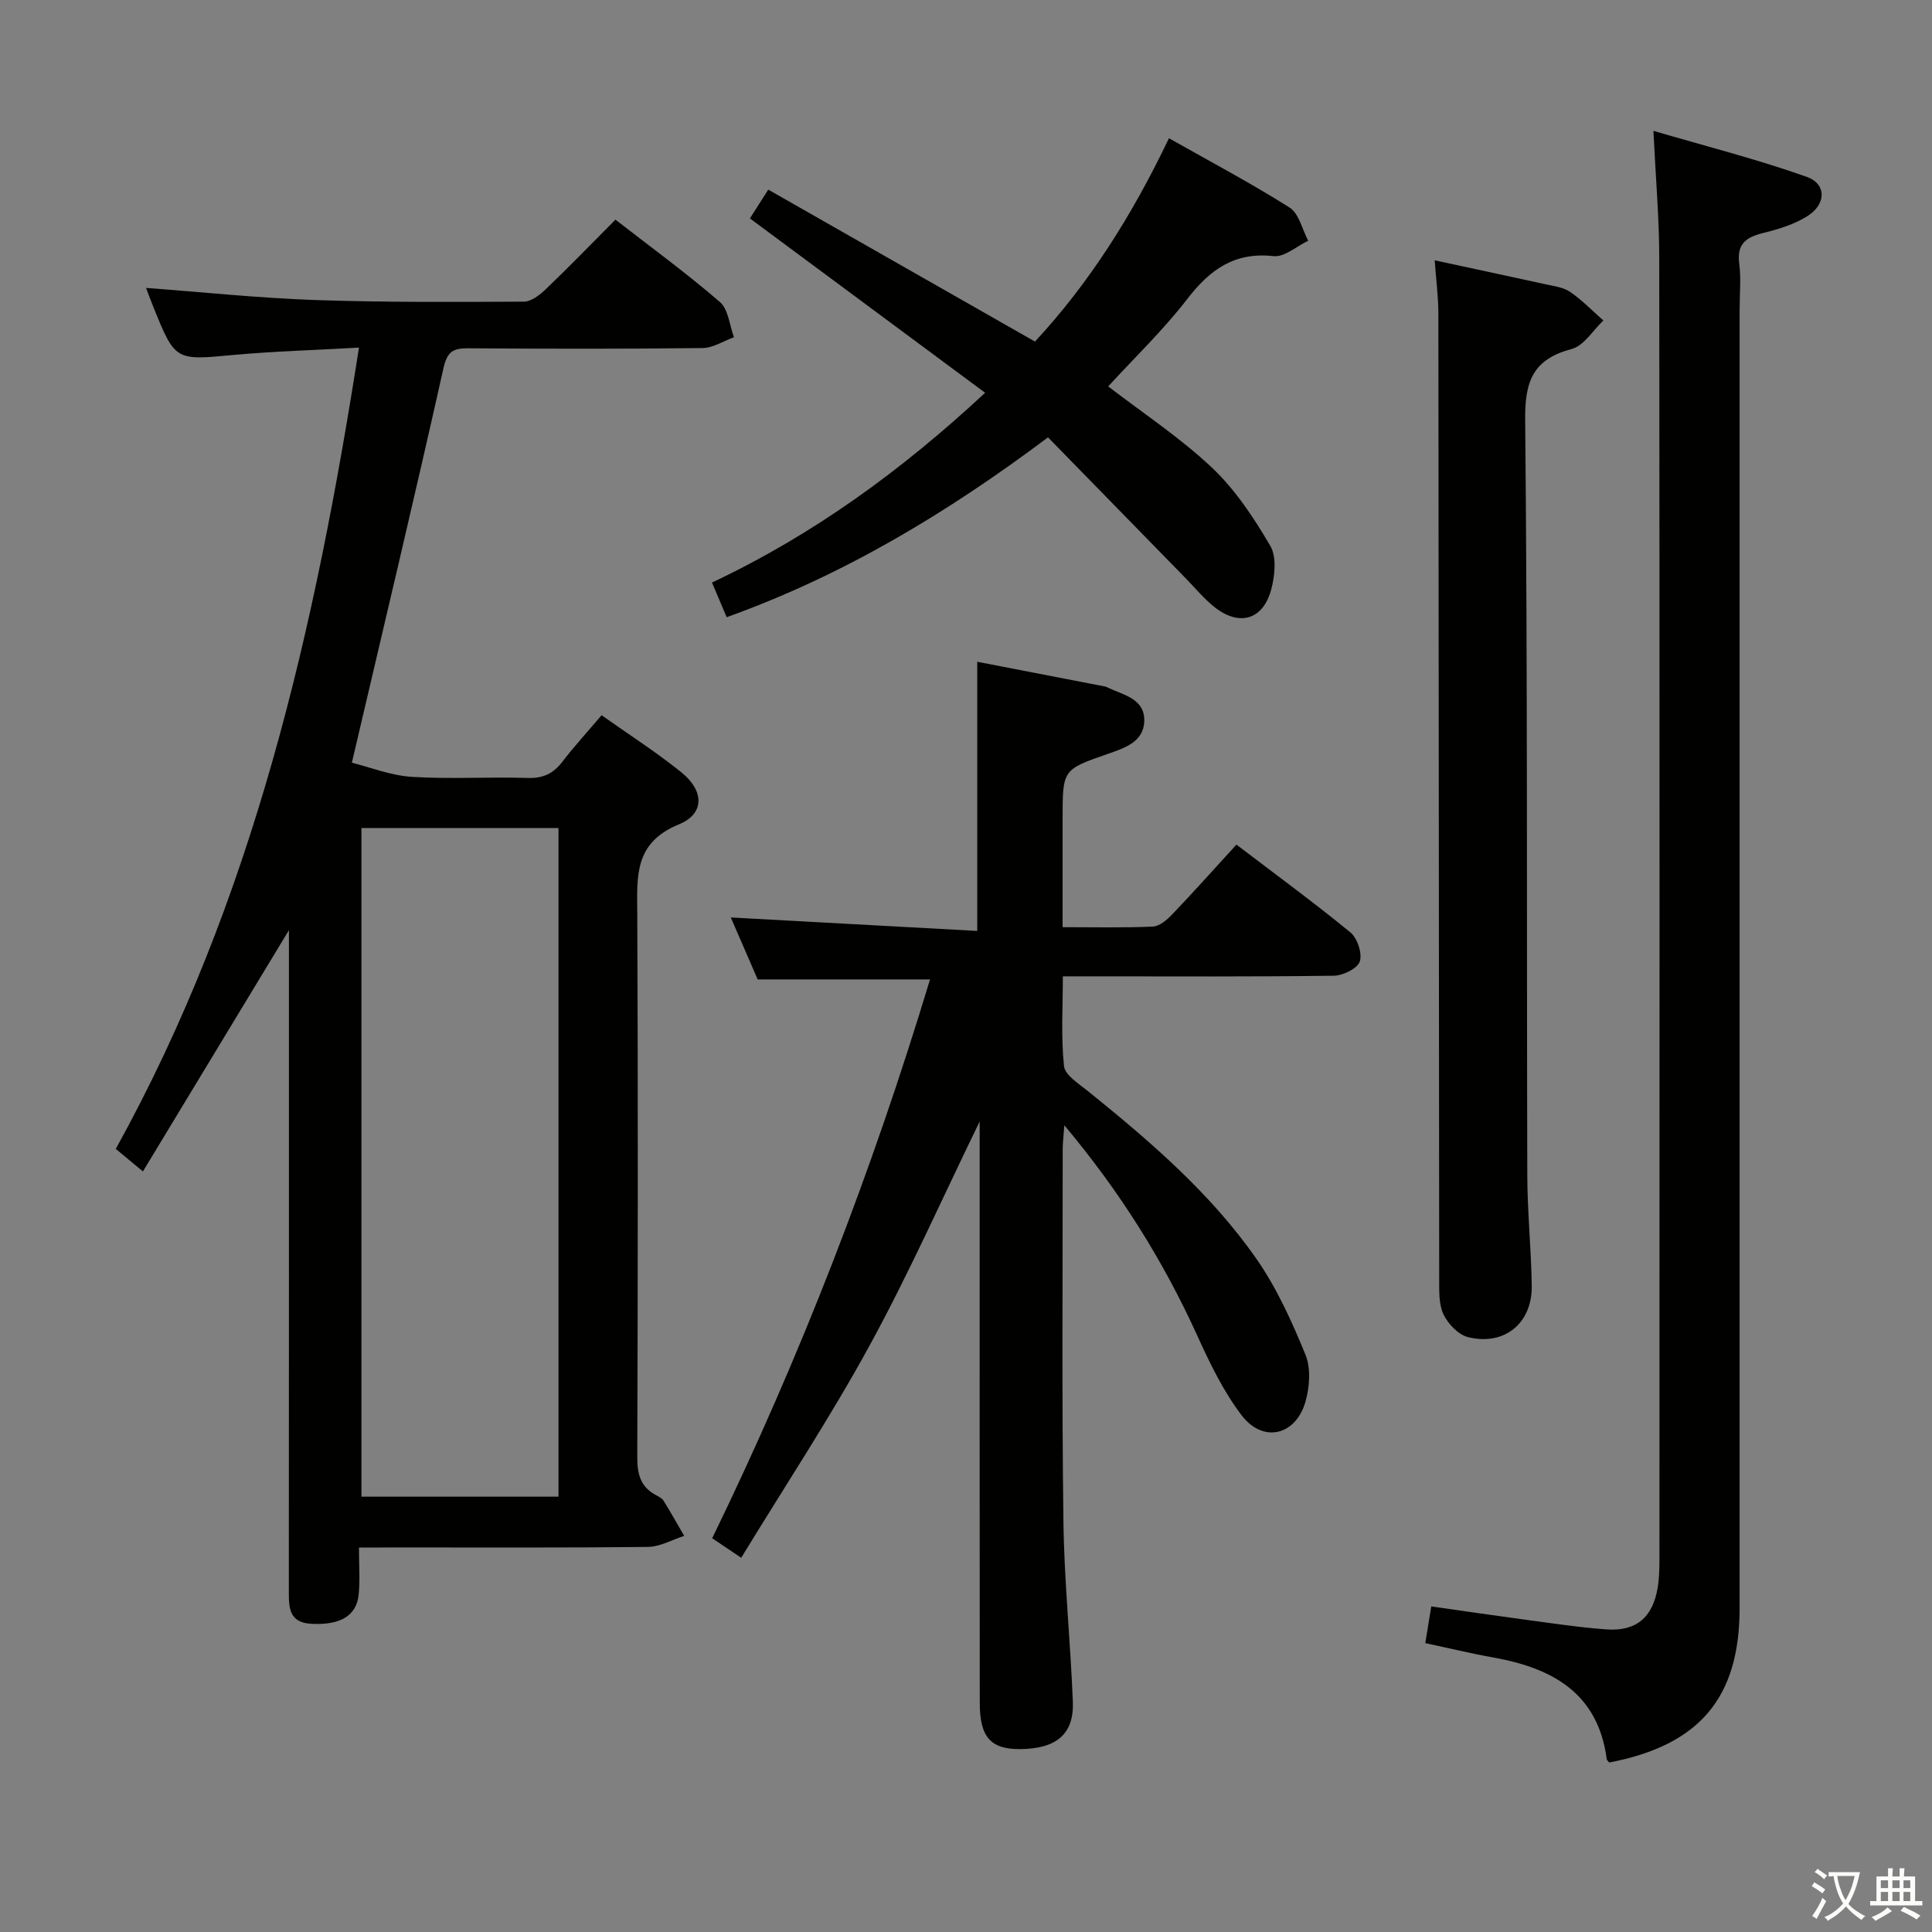 <svg enable-background="new 0 0 400 400" viewBox="0 0 400 400" xmlns="http://www.w3.org/2000/svg"><rect x="0" y="0" width="400" height="400" fill="#808080" stroke="none"/><path d="m377.9 391.2c-.2.3-.4.5-.6.8-.7-.6-1.4-1-2.2-1.5.2-.3.4-.5.5-.8.6.4 1.4.8 2.3 1.5zm-1.8 6.1c-.2-.2-.5-.4-.9-.6.4-.6.8-1.2 1.2-1.9s.7-1.3.9-1.9c.3.3.5.5.8.7-.7 1.3-1.4 2.6-2 3.7zm2.2-9c-.3.3-.5.5-.6.8-.6-.6-1.3-1.1-2-1.5.3-.3.5-.5.6-.7.6.5 1.3.9 2 1.4zm.3.2v-.9h2 4.5c-.3 1.3-.6 2.5-1 3.6s-.9 2.1-1.4 3c.4.5 1 1 1.6 1.4s1.2.8 1.9 1.1c-.3.2-.5.4-.8.8-.4-.3-1-.7-1.6-1.2s-1.2-1.1-1.6-1.6c-.5.6-1.1 1.1-1.7 1.6s-1.4.9-2.1 1.4c-.1-.3-.3-.5-.7-.8.6-.2 1.2-.5 1.9-1s1.4-1.1 2-1.8c-.5-.8-.9-1.6-1.2-2.5s-.6-2-.8-3.2c-.4.1-.7.1-1 .1zm2.5 2.7c.3 1 .7 1.7 1 2.2.3-.5.6-1.1 1-2s.6-1.9.9-3h-3.2-.4c.1.9.3 1.8.7 2.8z" fill="#fbfcfa"/><path d="m396.5 388.5v1.5 3.6h1.5v.9c-.4 0-1 0-1.7 0h-7.9c-.5 0-.9 0-1.2 0v-.9h1.3v-3.5c0-.7 0-1.2 0-1.6h2.4c0-.8 0-1.4 0-1.7h1c0 .3-.1.8-.1 1.7h1.5c0-.8 0-1.4 0-1.7h1c0 .3-.1.9-.1 1.7zm-8.2 9.2c-.2-.3-.5-.5-.8-.8.8-.3 1.4-.6 1.9-.9s1-.7 1.4-1.1c.3.3.6.5.9.8-1.6 1-2.8 1.6-3.4 2zm2.6-6.8v-1.6h-1.5v1.6zm0 2.7v-1.9h-1.5v1.9zm2.4-2.7v-1.6h-1.5v1.6zm0 2.7v-1.9h-1.5v1.9zm.2 2 .7-.8c.4.2.9.5 1.6.8s1.3.7 1.8 1c-.3.3-.5.5-.8.8-.4-.3-1.5-1-3.3-1.8zm2-4.7v-1.6h-1.4v1.6zm0 2.7v-1.9h-1.4v1.9z" fill="#fbfcfa"/><g fill="#010100"><path d="m74.32 320.41c0 3.78.24 6.78-.06 9.72-.45 4.48-3.91 6.37-9.78 6.06-4.58-.24-4.68-3.2-4.68-6.61.03-43.33.02-86.66.02-129.99 0-1.81 0-3.63 0-7.01-10.46 17.28-20.16 33.31-30.23 49.95-2.14-1.78-3.72-3.08-5.62-4.66 28.57-51.6 41.28-107.71 50.35-165.9-9.16.52-17.6.75-25.98 1.52-12.07 1.12-12.06 1.29-16.65-10.09-.54-1.34-1.03-2.7-1.45-3.79 11.68.87 23.22 2.09 34.79 2.5 14.47.5 28.97.42 43.45.34 1.53-.01 3.29-1.4 4.53-2.58 4.79-4.59 9.41-9.36 14.41-14.39 7.36 5.71 14.74 11.1 21.63 17.05 1.76 1.52 1.98 4.81 2.91 7.29-2.17.78-4.33 2.22-6.5 2.24-16.16.19-32.33.16-48.49.05-3.11-.02-4.37.61-5.16 4.14-6 26.83-12.39 53.58-18.96 81.66 3.74.93 8.04 2.66 12.44 2.93 7.97.5 15.99-.03 23.99.23 3.2.1 5.3-.94 7.18-3.39 2.42-3.16 5.13-6.11 8.09-9.6 5.59 3.96 11.3 7.61 16.54 11.84 4.7 3.79 4.85 8.55-.52 10.75-9.36 3.83-8.67 10.82-8.63 18.54.17 37.5.12 74.99 0 112.49-.01 3.51.67 6.14 3.85 7.84.58.31 1.27.65 1.59 1.17 1.49 2.39 2.86 4.85 4.28 7.28-2.51.8-5.02 2.26-7.54 2.28-17.83.2-35.66.11-53.49.11-1.82.03-3.63.03-6.31.03zm41.31-10.54c0-46.38 0-92.28 0-138.44-13.72 0-27.13 0-40.8 0v138.44z"/><path d="m202.83 232.19c-7.71 15.83-14.62 31.44-22.78 46.37-8.12 14.86-17.49 29.04-26.59 43.96-2.44-1.64-4.13-2.77-6.01-4.04 18.27-37.54 33.12-76.03 45.1-115.7-11.91 0-23.33 0-35.68 0-1.71-3.95-3.78-8.7-5.57-12.83 16.97.93 33.83 1.85 51.03 2.79 0-19.05 0-37.09 0-55.73 8.78 1.7 17.66 3.42 26.54 5.14.16.03.31.12.46.2 3.23 1.54 7.65 2.28 7.58 6.86-.07 4.39-4.06 5.66-7.54 6.87-9.36 3.26-9.37 3.23-9.37 13.39v22.49c6.46 0 12.58.15 18.67-.12 1.38-.06 2.93-1.38 4-2.5 4.46-4.67 8.76-9.49 13.32-14.47 8.14 6.2 16.04 11.98 23.6 18.18 1.44 1.18 2.49 4.36 1.94 6.01-.49 1.46-3.46 2.92-5.36 2.95-16.66.23-33.33.13-49.99.13-1.81 0-3.62 0-6.13 0 0 6.41-.4 12.55.24 18.57.2 1.89 3.06 3.66 4.94 5.18 12.86 10.38 25.42 21.14 34.92 34.77 4.21 6.04 7.32 12.96 10.13 19.81 1.14 2.79.88 6.65.02 9.67-2 7.09-8.79 8.7-13.23 2.89-3.77-4.94-6.56-10.74-9.16-16.45-7.06-15.53-15.99-29.82-27.55-43.6-.16 2.22-.34 3.6-.34 4.98.01 25.66-.19 51.33.15 76.99.16 12.46 1.46 24.89 1.95 37.35.27 6.71-3.37 9.75-10.83 9.83-6.13.06-8.43-2.4-8.44-9.54-.04-38.16-.02-76.33-.02-114.49 0-1.78 0-3.61 0-5.91z"/><path d="m333.18 364.91c-.31-.38-.49-.5-.51-.64-1.8-13.77-11.29-18.92-23.52-21.11-4.67-.83-9.29-1.96-14.06-2.97.43-2.61.77-4.7 1.24-7.6 6.31.9 12.63 1.83 18.95 2.68 5.75.77 11.5 1.65 17.28 2.08 6.2.46 9.64-2.49 10.65-8.67.32-1.95.36-3.97.36-5.96.02-89.79.05-179.57-.04-269.36-.01-8.27-.74-16.54-1.21-26.27 10.8 3.17 21.43 5.86 31.73 9.52 4.15 1.47 4.07 5.67.16 8.13-2.72 1.72-6.01 2.72-9.17 3.5-3.53.87-5.48 2.25-4.95 6.33.4 3.11.08 6.32.08 9.48v268.86c0 18.56-8.25 28.4-26.99 32z"/><path d="m297.04 53.9c7.97 1.72 15.42 3.3 22.86 4.94 1.77.39 3.76.62 5.18 1.6 2.48 1.69 4.6 3.91 6.88 5.91-2.16 2.04-4.02 5.23-6.55 5.9-7.98 2.12-9.72 6.6-9.64 14.64.51 52.14.3 104.29.44 156.44.02 7.64.82 15.28.92 22.92.1 7.72-5.67 12.45-13.18 10.59-2.01-.5-4.14-2.72-5.08-4.69-1.01-2.1-.89-4.84-.9-7.3-.08-66.64-.09-133.28-.17-199.92-.01-3.58-.49-7.16-.76-11.03z"/><path d="m150.45 127.79c-1.1-2.6-2-4.71-3.04-7.18 21.03-9.92 39.3-23.25 56.55-39.29-16.45-12.2-32.46-24.06-48.7-36.1 1.12-1.75 2.26-3.53 3.8-5.96 18.46 10.52 36.61 20.86 55.22 31.46 11.25-12.12 20.14-26.17 27.74-42.1 8.68 4.91 17.02 9.32 24.97 14.35 1.95 1.24 2.61 4.52 3.86 6.87-2.39 1.13-4.91 3.43-7.14 3.19-8.12-.9-13.19 2.77-17.89 8.86-4.95 6.42-10.86 12.09-16.38 18.11 7.28 5.6 14.94 10.64 21.5 16.84 4.83 4.56 8.67 10.39 12.06 16.17 1.35 2.3.95 6.19.19 9.04-1.7 6.33-6.64 7.71-11.79 3.6-2.19-1.75-4-3.97-5.98-5.99-9.4-9.61-18.79-19.23-28.44-29.11-20.94 15.69-42.35 28.56-66.53 37.24z"/></g></svg>